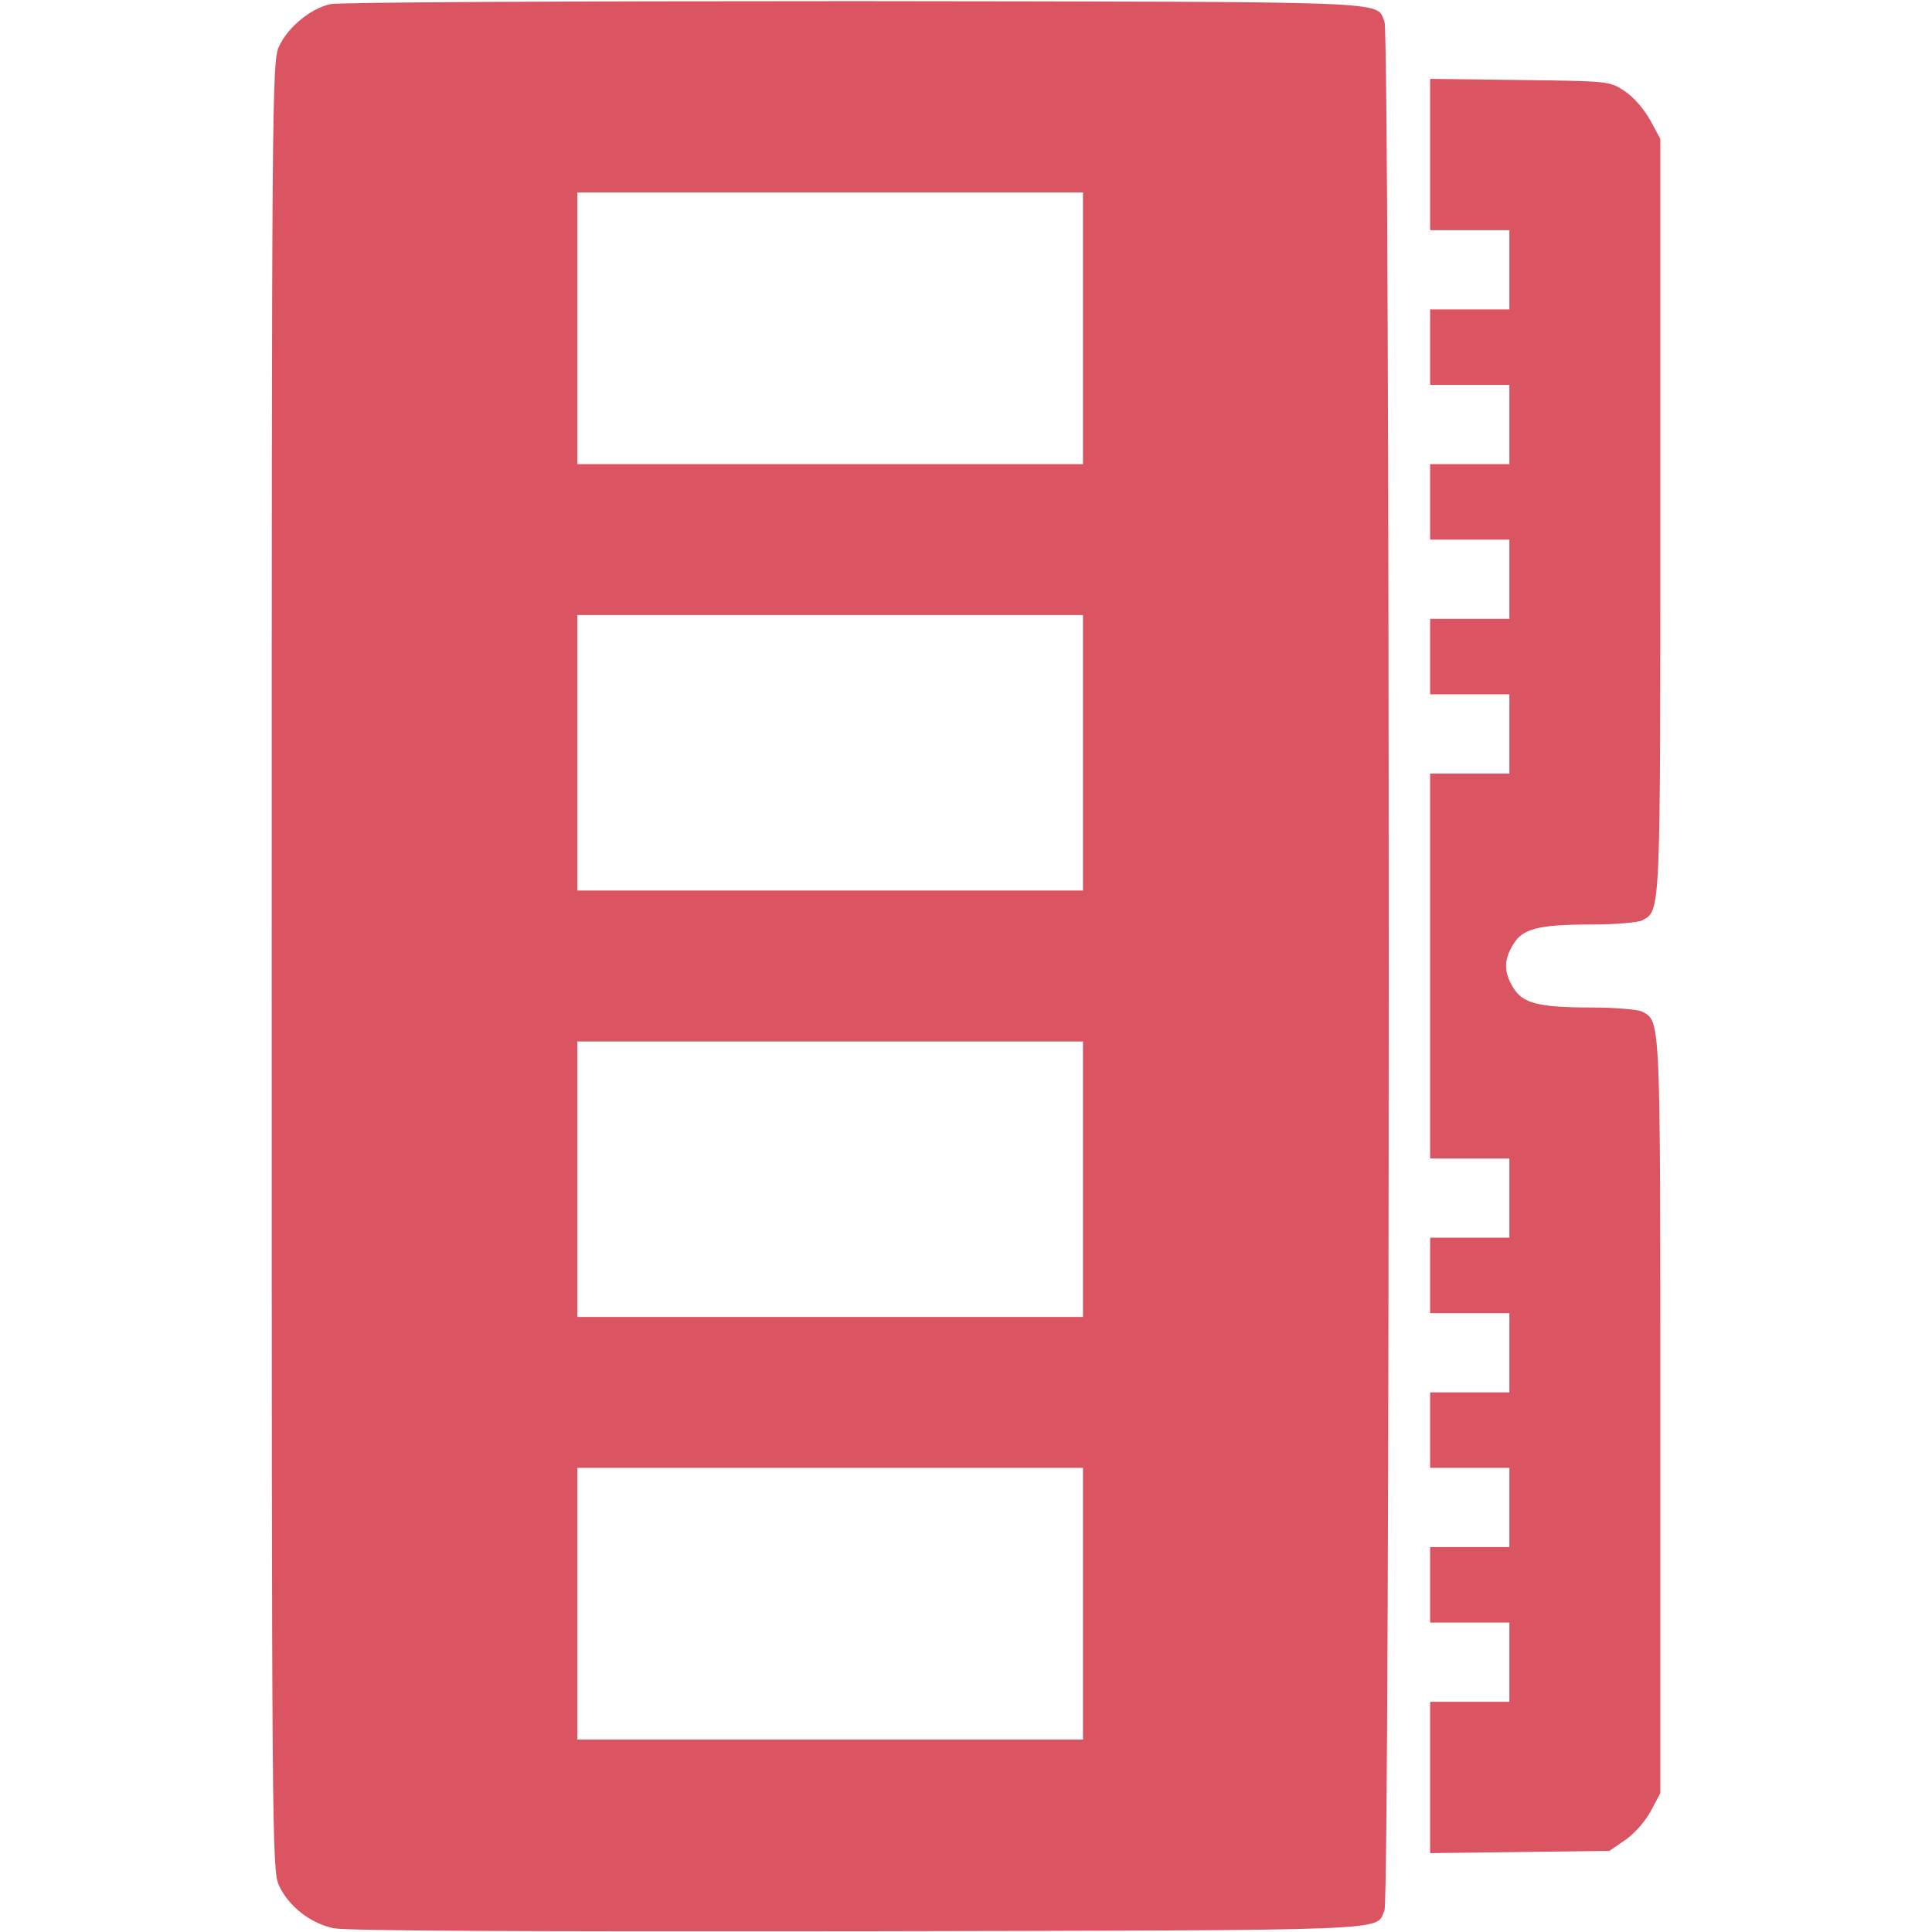 <?xml version="1.0" standalone="no"?>
<!DOCTYPE svg PUBLIC "-//W3C//DTD SVG 20010904//EN"
 "http://www.w3.org/TR/2001/REC-SVG-20010904/DTD/svg10.dtd">
<svg version="1.0" xmlns="http://www.w3.org/2000/svg"
 width="512pt" height="512pt" viewBox="0 0 512 512"
 preserveAspectRatio="xMidYMid meet">

<g transform="translate(0,512) scale(0.1,-0.1)"
fill="#DB5461" stroke="none">
<path d="M875 5109 c-53 -12 -113 -62 -136 -113 -18 -40 -19 -128 -19 -2436 0
-2308 1 -2396 19 -2436 25 -55 83 -101 145 -114 35 -7 485 -9 1391 -8 1450 3
1369 0 1394 55 15 34 15 4972 0 5006 -25 55 58 52 -1404 54 -790 0 -1367 -3
-1390 -8z m1995 -859 l0 -360 -670 0 -670 0 0 360 0 360 670 0 670 0 0 -360z
m0 -1125 l0 -365 -670 0 -670 0 0 365 0 365 670 0 670 0 0 -365z m0 -1130 l0
-365 -670 0 -670 0 0 365 0 365 670 0 670 0 0 -365z m0 -1125 l0 -360 -670 0
-670 0 0 360 0 360 670 0 670 0 0 -360z"/>
<path d="M3790 4711 l0 -201 105 0 105 0 0 -105 0 -105 -105 0 -105 0 0 -100
0 -100 105 0 105 0 0 -105 0 -105 -105 0 -105 0 0 -100 0 -100 105 0 105 0 0
-105 0 -105 -105 0 -105 0 0 -100 0 -100 105 0 105 0 0 -105 0 -105 -105 0
-105 0 0 -510 0 -510 105 0 105 0 0 -105 0 -105 -105 0 -105 0 0 -100 0 -100
105 0 105 0 0 -105 0 -105 -105 0 -105 0 0 -100 0 -100 105 0 105 0 0 -105 0
-105 -105 0 -105 0 0 -100 0 -100 105 0 105 0 0 -105 0 -105 -105 0 -105 0 0
-201 0 -200 238 3 237 3 41 28 c24 16 53 49 68 76 l26 49 0 996 c0 1066 1
1049 -48 1075 -12 6 -72 11 -134 11 -141 0 -183 11 -208 53 -25 41 -25 73 0
114 25 42 67 53 208 53 62 0 122 5 134 11 49 26 48 9 48 1075 l0 996 -27 50
c-17 30 -44 61 -68 77 -40 26 -41 26 -277 29 l-238 3 0 -200z"/>
</g>
</svg>
